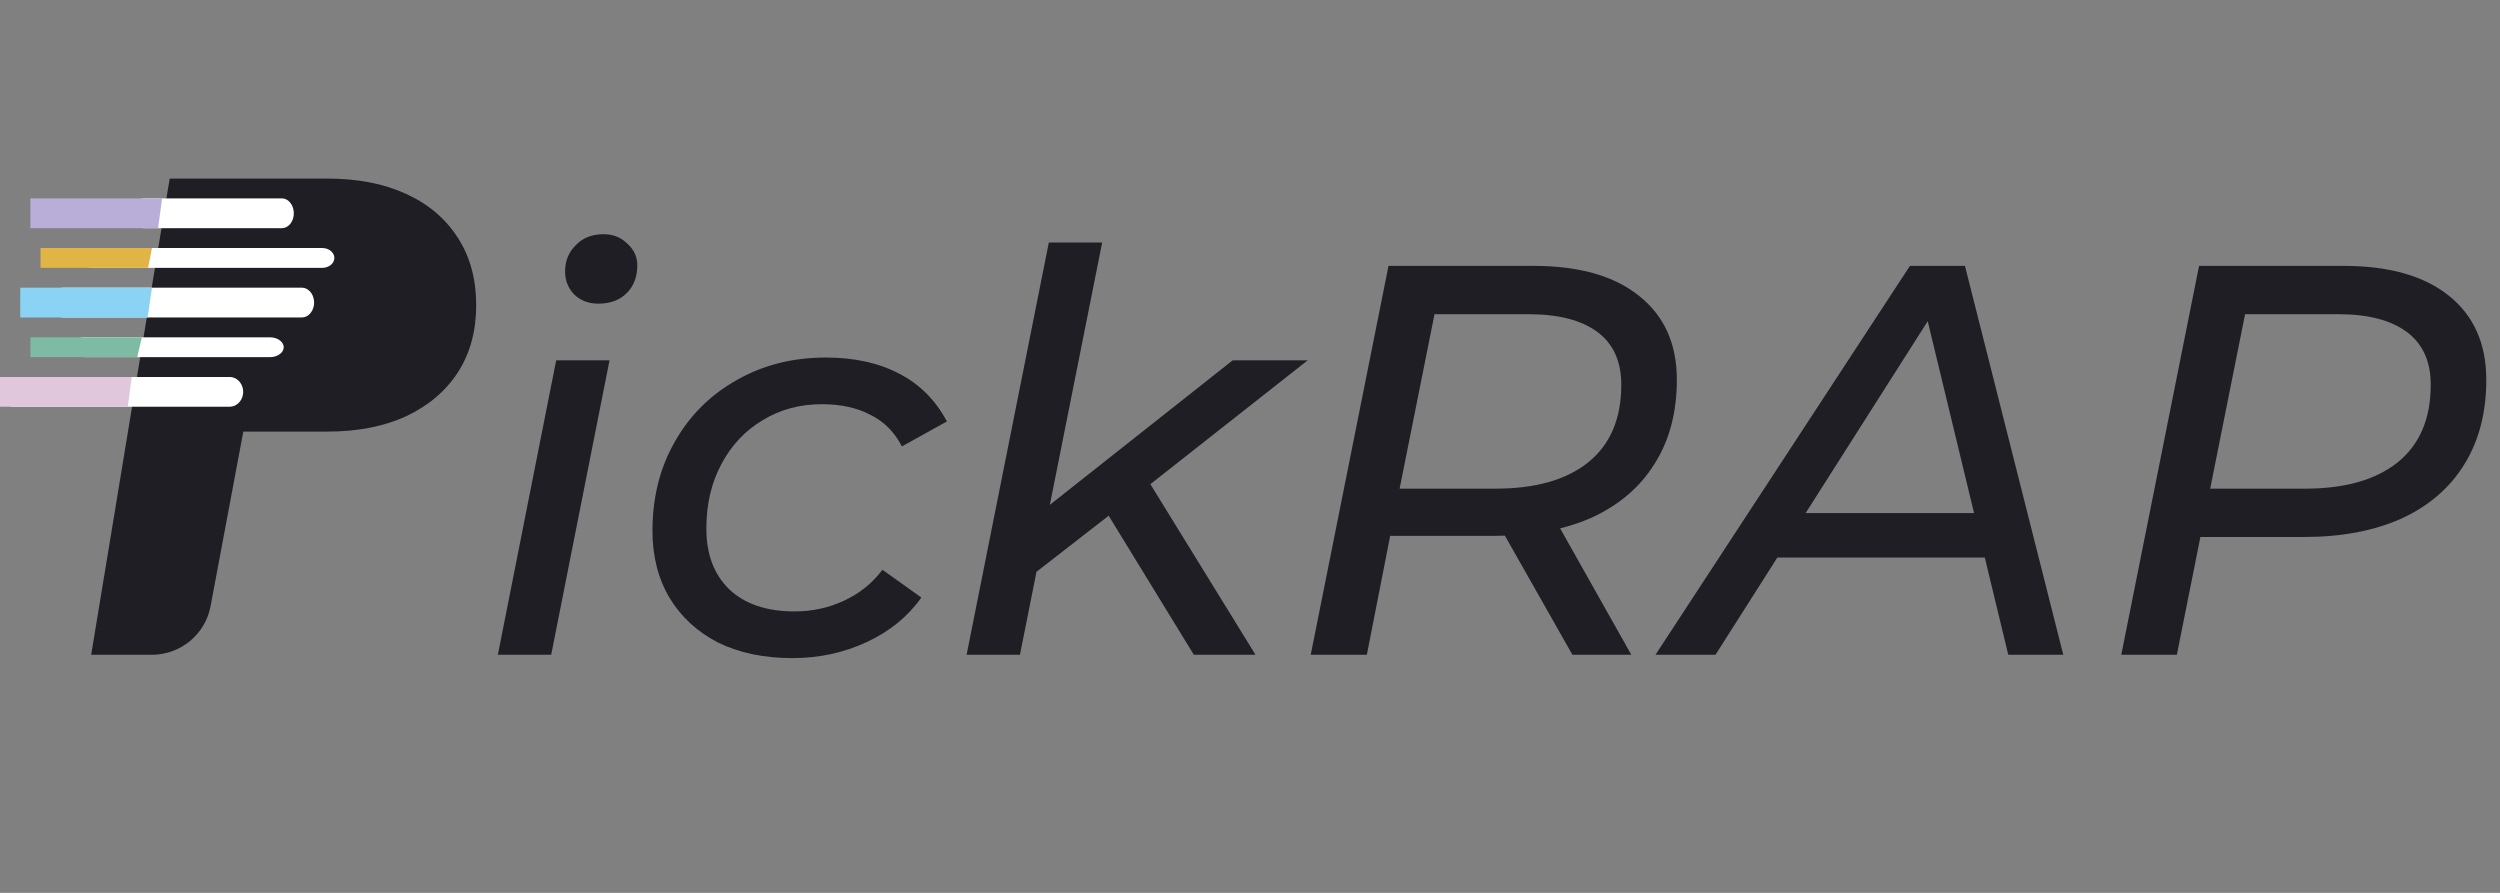 <svg width="126" height="45" viewBox="0 0 126 45" fill="none" xmlns="http://www.w3.org/2000/svg">
<rect x="0" y="0" width="126" height="45" fill="#808080" stroke="none"/>
<path d="M4.596 33L8.552 9H16.488C18.026 9 19.353 9.258 20.468 9.773C21.598 10.288 22.469 11.029 23.082 11.995C23.694 12.945 24 14.072 24 15.376C24 16.68 23.694 17.807 23.082 18.757C22.469 19.707 21.598 20.448 20.468 20.979C19.353 21.494 18.026 21.752 16.488 21.752H8.846L12.673 19.566L10.613 30.551C10.346 31.971 9.102 33 7.653 33H4.596ZM12.673 19.566L11.637 17.356H16.135C16.904 17.356 17.469 17.179 17.83 16.825C18.207 16.471 18.395 15.988 18.395 15.376C18.395 14.764 18.207 14.281 17.83 13.927C17.469 13.573 16.904 13.396 16.135 13.396H13.139C12.573 13.396 12.283 12.72 12.673 12.312C13.11 11.856 13.876 12.236 13.774 12.858L12.673 19.566Z" fill="#1E1E24"/>
<path d="M12.255 13H19.404V18H12.255V13Z" fill="#1E1E24"/>
<path d="M0.023 19.557C0.103 19.229 0.374 19 0.683 19H11.573C11.997 19 12.319 19.422 12.245 19.881C12.187 20.239 11.904 20.5 11.573 20.5H0.683C0.235 20.5 -0.092 20.033 0.023 19.557Z" fill="white"/>
<path d="M3.592 17.388C3.664 17.161 3.945 17 4.268 17H13.604C14.029 17 14.354 17.273 14.29 17.576C14.238 17.82 13.947 18 13.604 18H4.268C3.823 18 3.493 17.701 3.592 17.388Z" fill="white"/>
<path d="M2.583 15.023C2.665 14.711 2.903 14.5 3.173 14.5H15.212C15.605 14.5 15.898 14.939 15.817 15.406C15.756 15.752 15.504 16 15.212 16H3.173C2.754 16 2.456 15.506 2.583 15.023Z" fill="white"/>
<path d="M4.113 12.852C4.192 12.643 4.428 12.5 4.694 12.5H16.242C16.628 12.5 16.916 12.791 16.838 13.101C16.779 13.334 16.53 13.5 16.242 13.5H4.694C4.284 13.5 3.991 13.173 4.113 12.852Z" fill="white"/>
<path d="M6.651 10.602C6.707 10.252 6.954 10 7.241 10H14.206C14.571 10 14.852 10.4 14.803 10.85C14.763 11.222 14.508 11.5 14.206 11.5H7.241C6.861 11.5 6.576 11.067 6.651 10.602Z" fill="white"/>
<path d="M0 19H6.638L6.441 20.5H5.92153e-05L0 19Z" fill="#E0C7DC"/>
<path d="M1.533 17H7.148L6.917 18H1.531L1.533 17Z" fill="#7DBBA5"/>
<path d="M1.022 14.5H7.66L7.439 16H1.021L1.022 14.5Z" fill="#8AD3F4"/>
<path d="M2.043 12.5H7.66L7.464 13.5H2.043L2.043 12.5Z" fill="#E0B546"/>
<path d="M1.531 10H8.17L7.968 11.5H1.531L1.531 10Z" fill="#B9AED8"/>
<path d="M25.092 33L28.032 18.16H30.72L27.78 33H25.092ZM30.16 15.304C29.656 15.304 29.245 15.145 28.928 14.828C28.629 14.511 28.48 14.128 28.48 13.68C28.48 13.157 28.657 12.719 29.012 12.364C29.367 11.991 29.833 11.804 30.412 11.804C30.897 11.804 31.299 11.963 31.616 12.28C31.952 12.579 32.12 12.943 32.12 13.372C32.12 13.951 31.943 14.417 31.588 14.772C31.233 15.127 30.757 15.304 30.16 15.304ZM39.94 33.168C38.503 33.168 37.252 32.907 36.188 32.384C35.143 31.843 34.331 31.096 33.752 30.144C33.174 29.173 32.884 28.044 32.884 26.756C32.884 25.076 33.258 23.583 34.004 22.276C34.751 20.951 35.787 19.915 37.112 19.168C38.438 18.403 39.94 18.02 41.62 18.02C43.058 18.02 44.29 18.291 45.316 18.832C46.343 19.355 47.146 20.157 47.724 21.24L45.456 22.5C45.083 21.772 44.551 21.24 43.86 20.904C43.188 20.549 42.376 20.372 41.424 20.372C40.304 20.372 39.306 20.643 38.428 21.184C37.551 21.707 36.86 22.444 36.356 23.396C35.852 24.329 35.6 25.412 35.6 26.644C35.6 27.932 35.983 28.949 36.748 29.696C37.532 30.443 38.634 30.816 40.052 30.816C40.93 30.816 41.751 30.639 42.516 30.284C43.3 29.929 43.954 29.407 44.476 28.716L46.436 30.116C45.764 31.068 44.85 31.815 43.692 32.356C42.535 32.897 41.284 33.168 39.94 33.168ZM51.685 29.248L52.245 25.972L62.129 18.16H65.909L57.621 24.684L56.193 25.748L51.685 29.248ZM48.717 33L52.861 12.224H55.549L51.405 33H48.717ZM60.169 33L55.745 25.776L57.565 23.732L63.277 33H60.169ZM66.061 33L69.981 13.4H77.29C79.585 13.4 81.359 13.904 82.609 14.912C83.879 15.92 84.513 17.329 84.513 19.14C84.513 20.783 84.14 22.192 83.394 23.368C82.665 24.544 81.611 25.449 80.23 26.084C78.848 26.7 77.206 27.008 75.302 27.008H68.889L70.317 25.72L68.889 33H66.061ZM79.249 33L75.218 25.888H78.213L82.218 33H79.249ZM70.261 26.028L69.309 24.628H75.385C77.383 24.628 78.932 24.189 80.034 23.312C81.153 22.416 81.713 21.109 81.713 19.392C81.713 18.216 81.312 17.329 80.51 16.732C79.707 16.135 78.549 15.836 77.037 15.836H71.157L72.585 14.408L70.261 26.028ZM83.437 33L96.261 13.4H99.033L103.989 33H101.217L96.849 14.912H97.969L86.461 33H83.437ZM88.197 28.1L89.429 25.86H100.433L100.825 28.1H88.197ZM106.913 33L110.833 13.4H118.113C120.409 13.4 122.182 13.904 123.433 14.912C124.684 15.92 125.309 17.329 125.309 19.14C125.309 20.801 124.936 22.229 124.189 23.424C123.461 24.6 122.406 25.505 121.025 26.14C119.644 26.756 118.01 27.064 116.125 27.064H109.685L111.169 25.72L109.713 33H106.913ZM111.113 26.028L110.133 24.628H116.181C118.178 24.628 119.728 24.189 120.829 23.312C121.949 22.416 122.509 21.109 122.509 19.392C122.509 18.216 122.108 17.329 121.305 16.732C120.502 16.135 119.354 15.836 117.861 15.836H111.953L113.437 14.408L111.113 26.028Z" fill="#1E1E24"/>
</svg>
